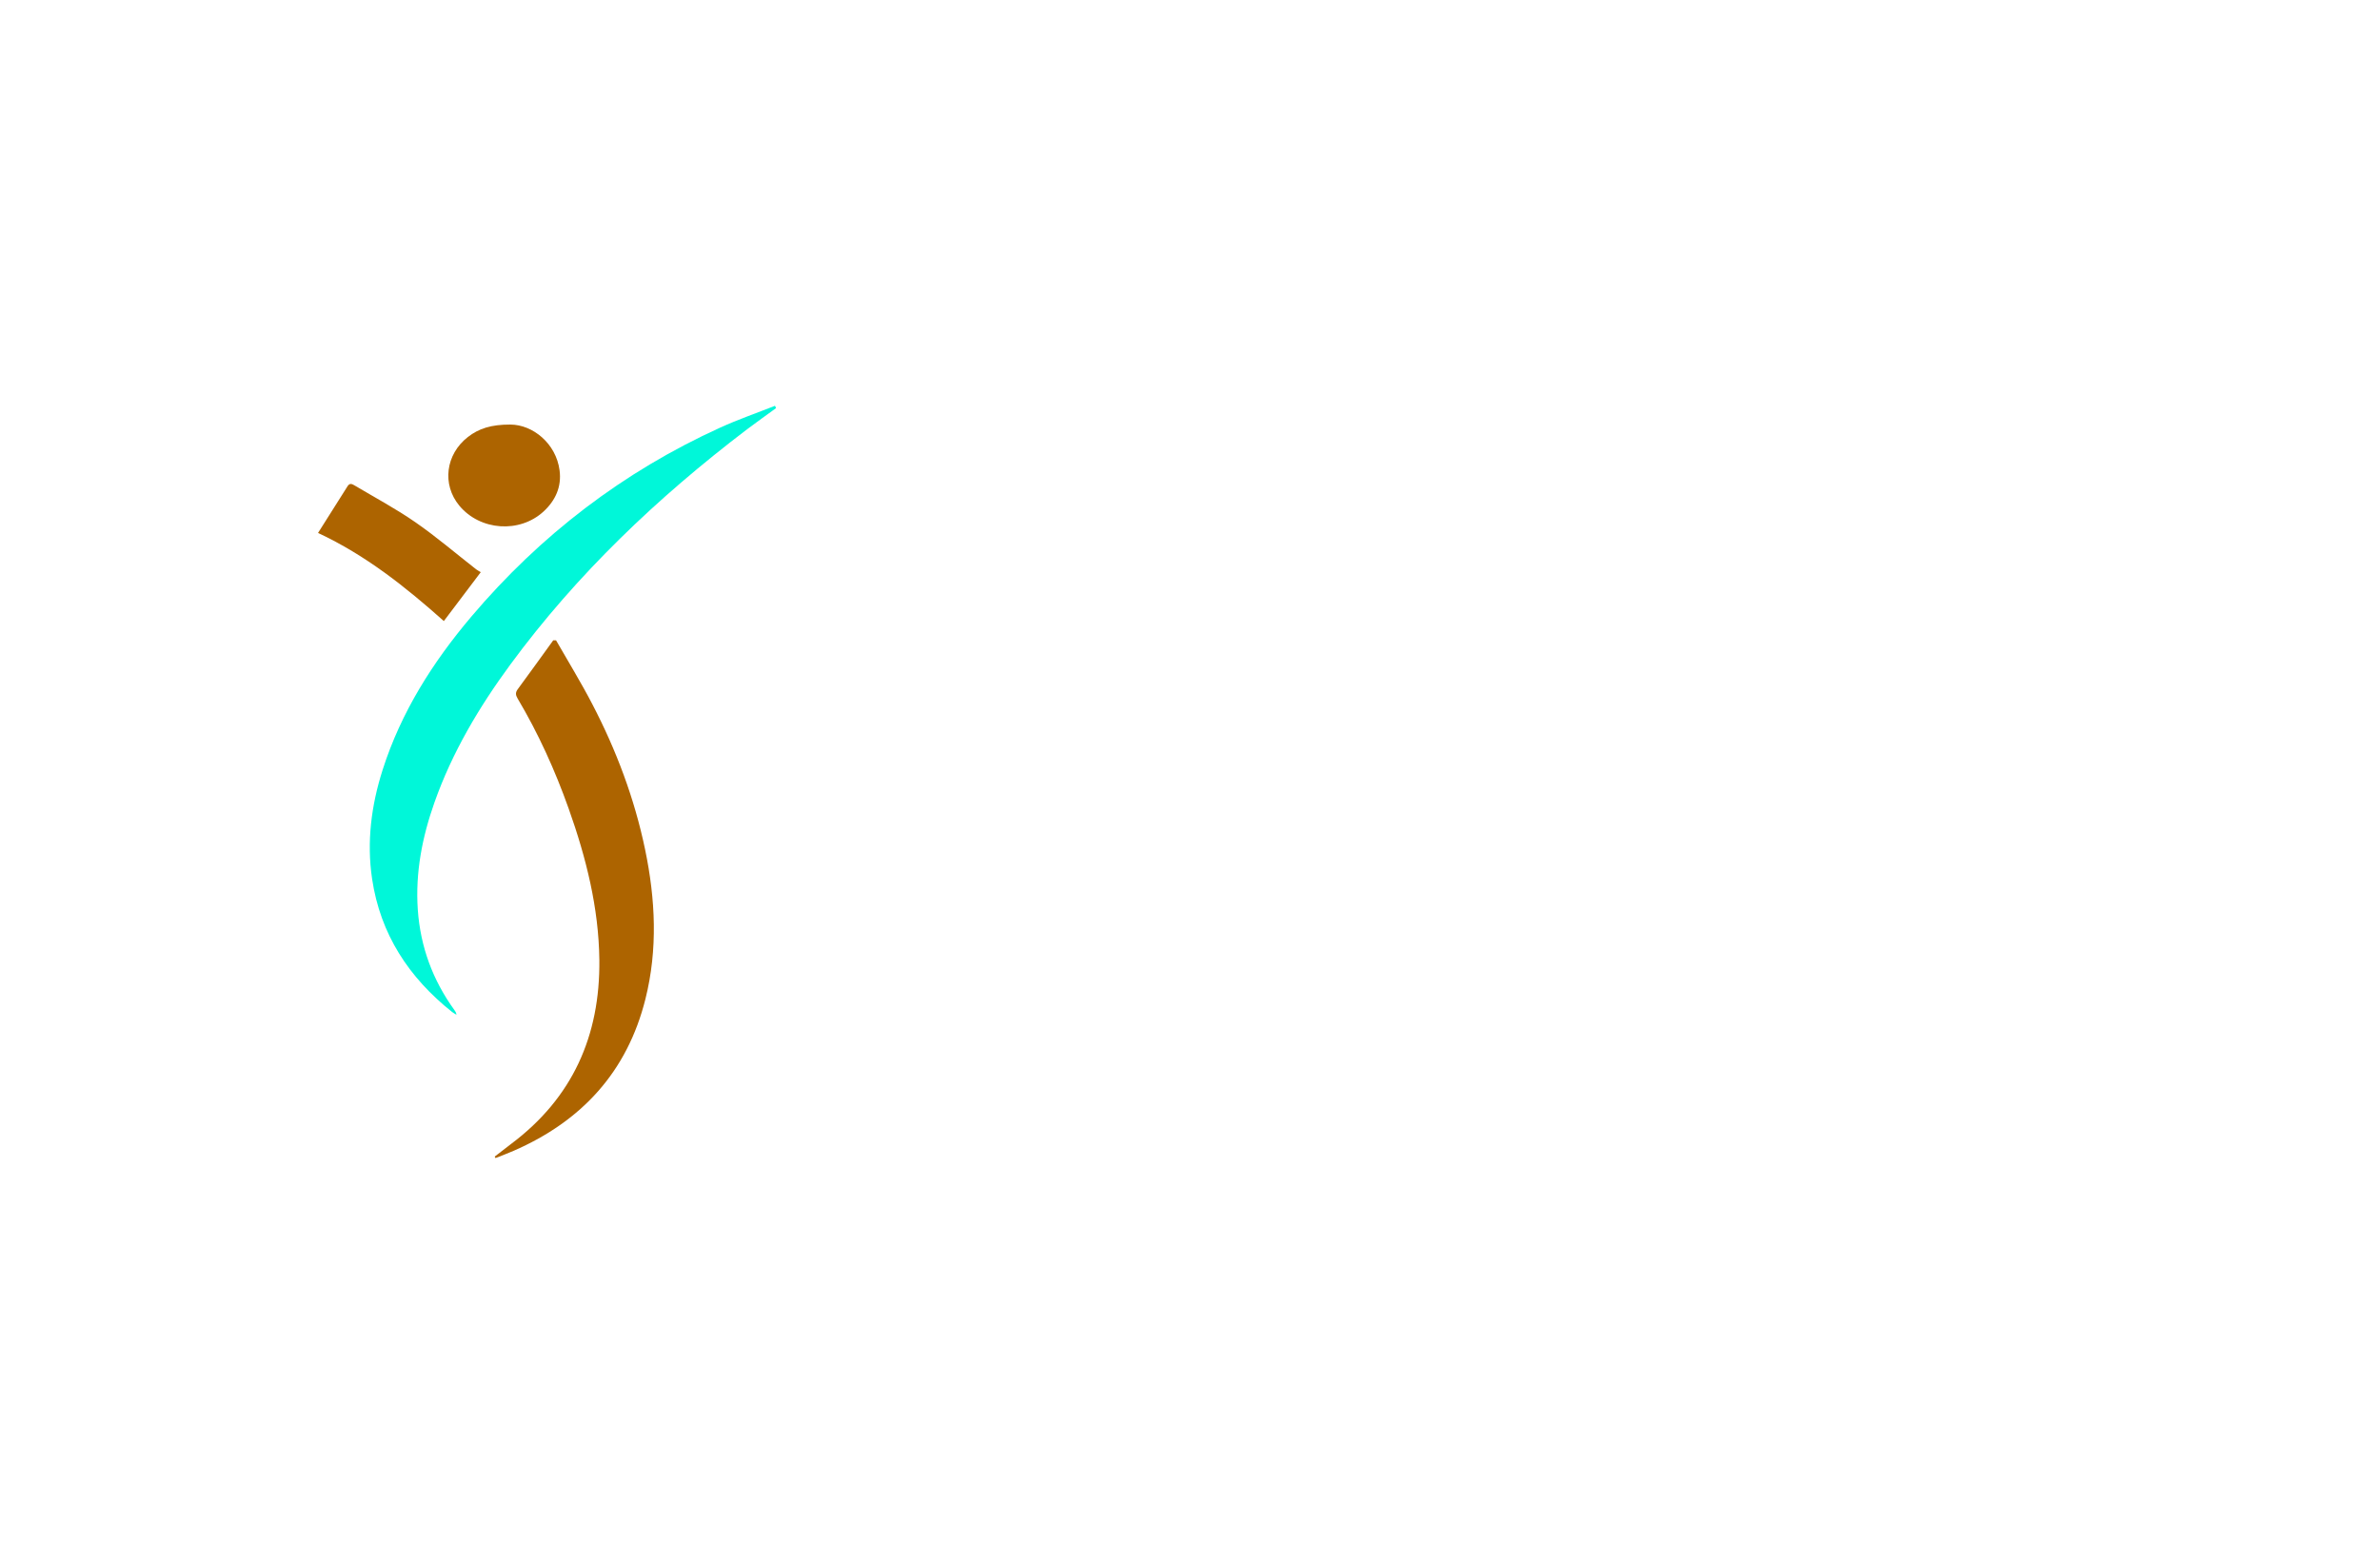 <?xml version="1.0" encoding="utf-8"?>
<!-- Generator: Adobe Illustrator 27.8.1, SVG Export Plug-In . SVG Version: 6.00 Build 0)  -->
<svg version="1.1" id="Layer_1" xmlns="http://www.w3.org/2000/svg" xmlns:xlink="http://www.w3.org/1999/xlink" x="0px" y="0px"
	 viewBox="0 0 350 230" style="enable-background:new 0 0 350 230;" xml:space="preserve">
<style type="text/css">
	.st0{fill:#00C5D1;}
	.st1{fill:url(#XMLID_00000098220275891613063680000011443006274714943147_);}
	.st2{fill-rule:evenodd;clip-rule:evenodd;fill:#330068;}
	.st3{fill-rule:evenodd;clip-rule:evenodd;fill:#8800FF;}
	.st4{fill:#001A9C;}
	.st5{fill:#01FFF8;}
	.st6{fill:#83D110;}
	.st7{fill:#00FFE6;}
	.st8{fill:#4E007A;}
	.st9{fill:#FFC000;}
	.st10{fill:#FF0600;}
	.st11{fill:#190056;}
	.st12{fill:#4A00FF;}
	.st13{fill:#6A037F;}
	.st14{fill:#FBE800;}
	.st15{fill:#2D0087;}
	.st16{fill:#00F7D9;}
	.st17{fill:#AD6400;}
	.st18{fill:#001E68;}
	.st19{fill:#67501C;}
	.st20{fill:#677E00;}
	.st21{fill:#11E6CE;}
	.st22{fill:#004263;}
	.st23{fill:#FF6700;}
</style>
<g>
	<path class="st16" d="M114.13,60.02c-1.42,1.04-2.87,2.06-4.27,3.12c-13.14,10-25.01,21.27-34.82,34.61
		c-4.6,6.26-8.55,12.91-11.15,20.27c-1.8,5.09-2.82,10.31-2.45,15.75c0.38,5.46,2.19,10.37,5.39,14.79c0.13,0.18,0.26,0.36,0.3,0.68
		c-0.22-0.14-0.45-0.25-0.65-0.41c-6.36-5.06-10.55-11.44-11.76-19.57c-0.81-5.46-0.12-10.81,1.55-16.04
		c2.7-8.46,7.36-15.82,13.05-22.54c10.14-11.97,22.32-21.3,36.61-27.8c2.62-1.19,5.36-2.14,8.04-3.2
		C114.03,59.79,114.08,59.91,114.13,60.02z"/>
	<path class="st17" d="M81.77,94.17c1.79,3.13,3.68,6.2,5.34,9.4c3.53,6.78,6.2,13.88,7.76,21.38c1.52,7.31,1.88,14.65,0.05,21.96
		c-2.68,10.72-9.38,17.99-19.41,22.35c-0.87,0.38-1.76,0.71-2.64,1.06c-0.04-0.07-0.08-0.15-0.12-0.22c0.8-0.62,1.6-1.25,2.41-1.86
		c9.03-6.76,13.1-15.9,12.98-27.05c-0.09-7.7-1.95-15.06-4.51-22.26c-2-5.63-4.46-11.06-7.51-16.2c-0.3-0.51-0.35-0.87,0.02-1.37
		c1.76-2.38,3.48-4.79,5.22-7.19C81.5,94.17,81.64,94.17,81.77,94.17z M65.27,91.34c1.81-2.39,3.55-4.69,5.43-7.19
		c-0.24-0.15-0.47-0.26-0.68-0.42c-2.97-2.32-5.84-4.78-8.93-6.92c-2.85-1.98-5.93-3.62-8.92-5.4c-0.37-0.22-0.73-0.43-1.06,0.1
		c-1.42,2.26-2.85,4.52-4.34,6.87C53.77,81.65,59.63,86.31,65.27,91.34z M68.82,64.26c-3.3,2.56-3.85,7-1.27,10.11
		c3.05,3.68,8.85,4.1,12.38,0.86c1.76-1.62,2.68-3.65,2.36-6.06c-0.51-3.93-3.92-6.72-7.24-6.73C72.2,62.43,70.4,63.04,68.82,64.26z
		"/>
</g>
</svg>
